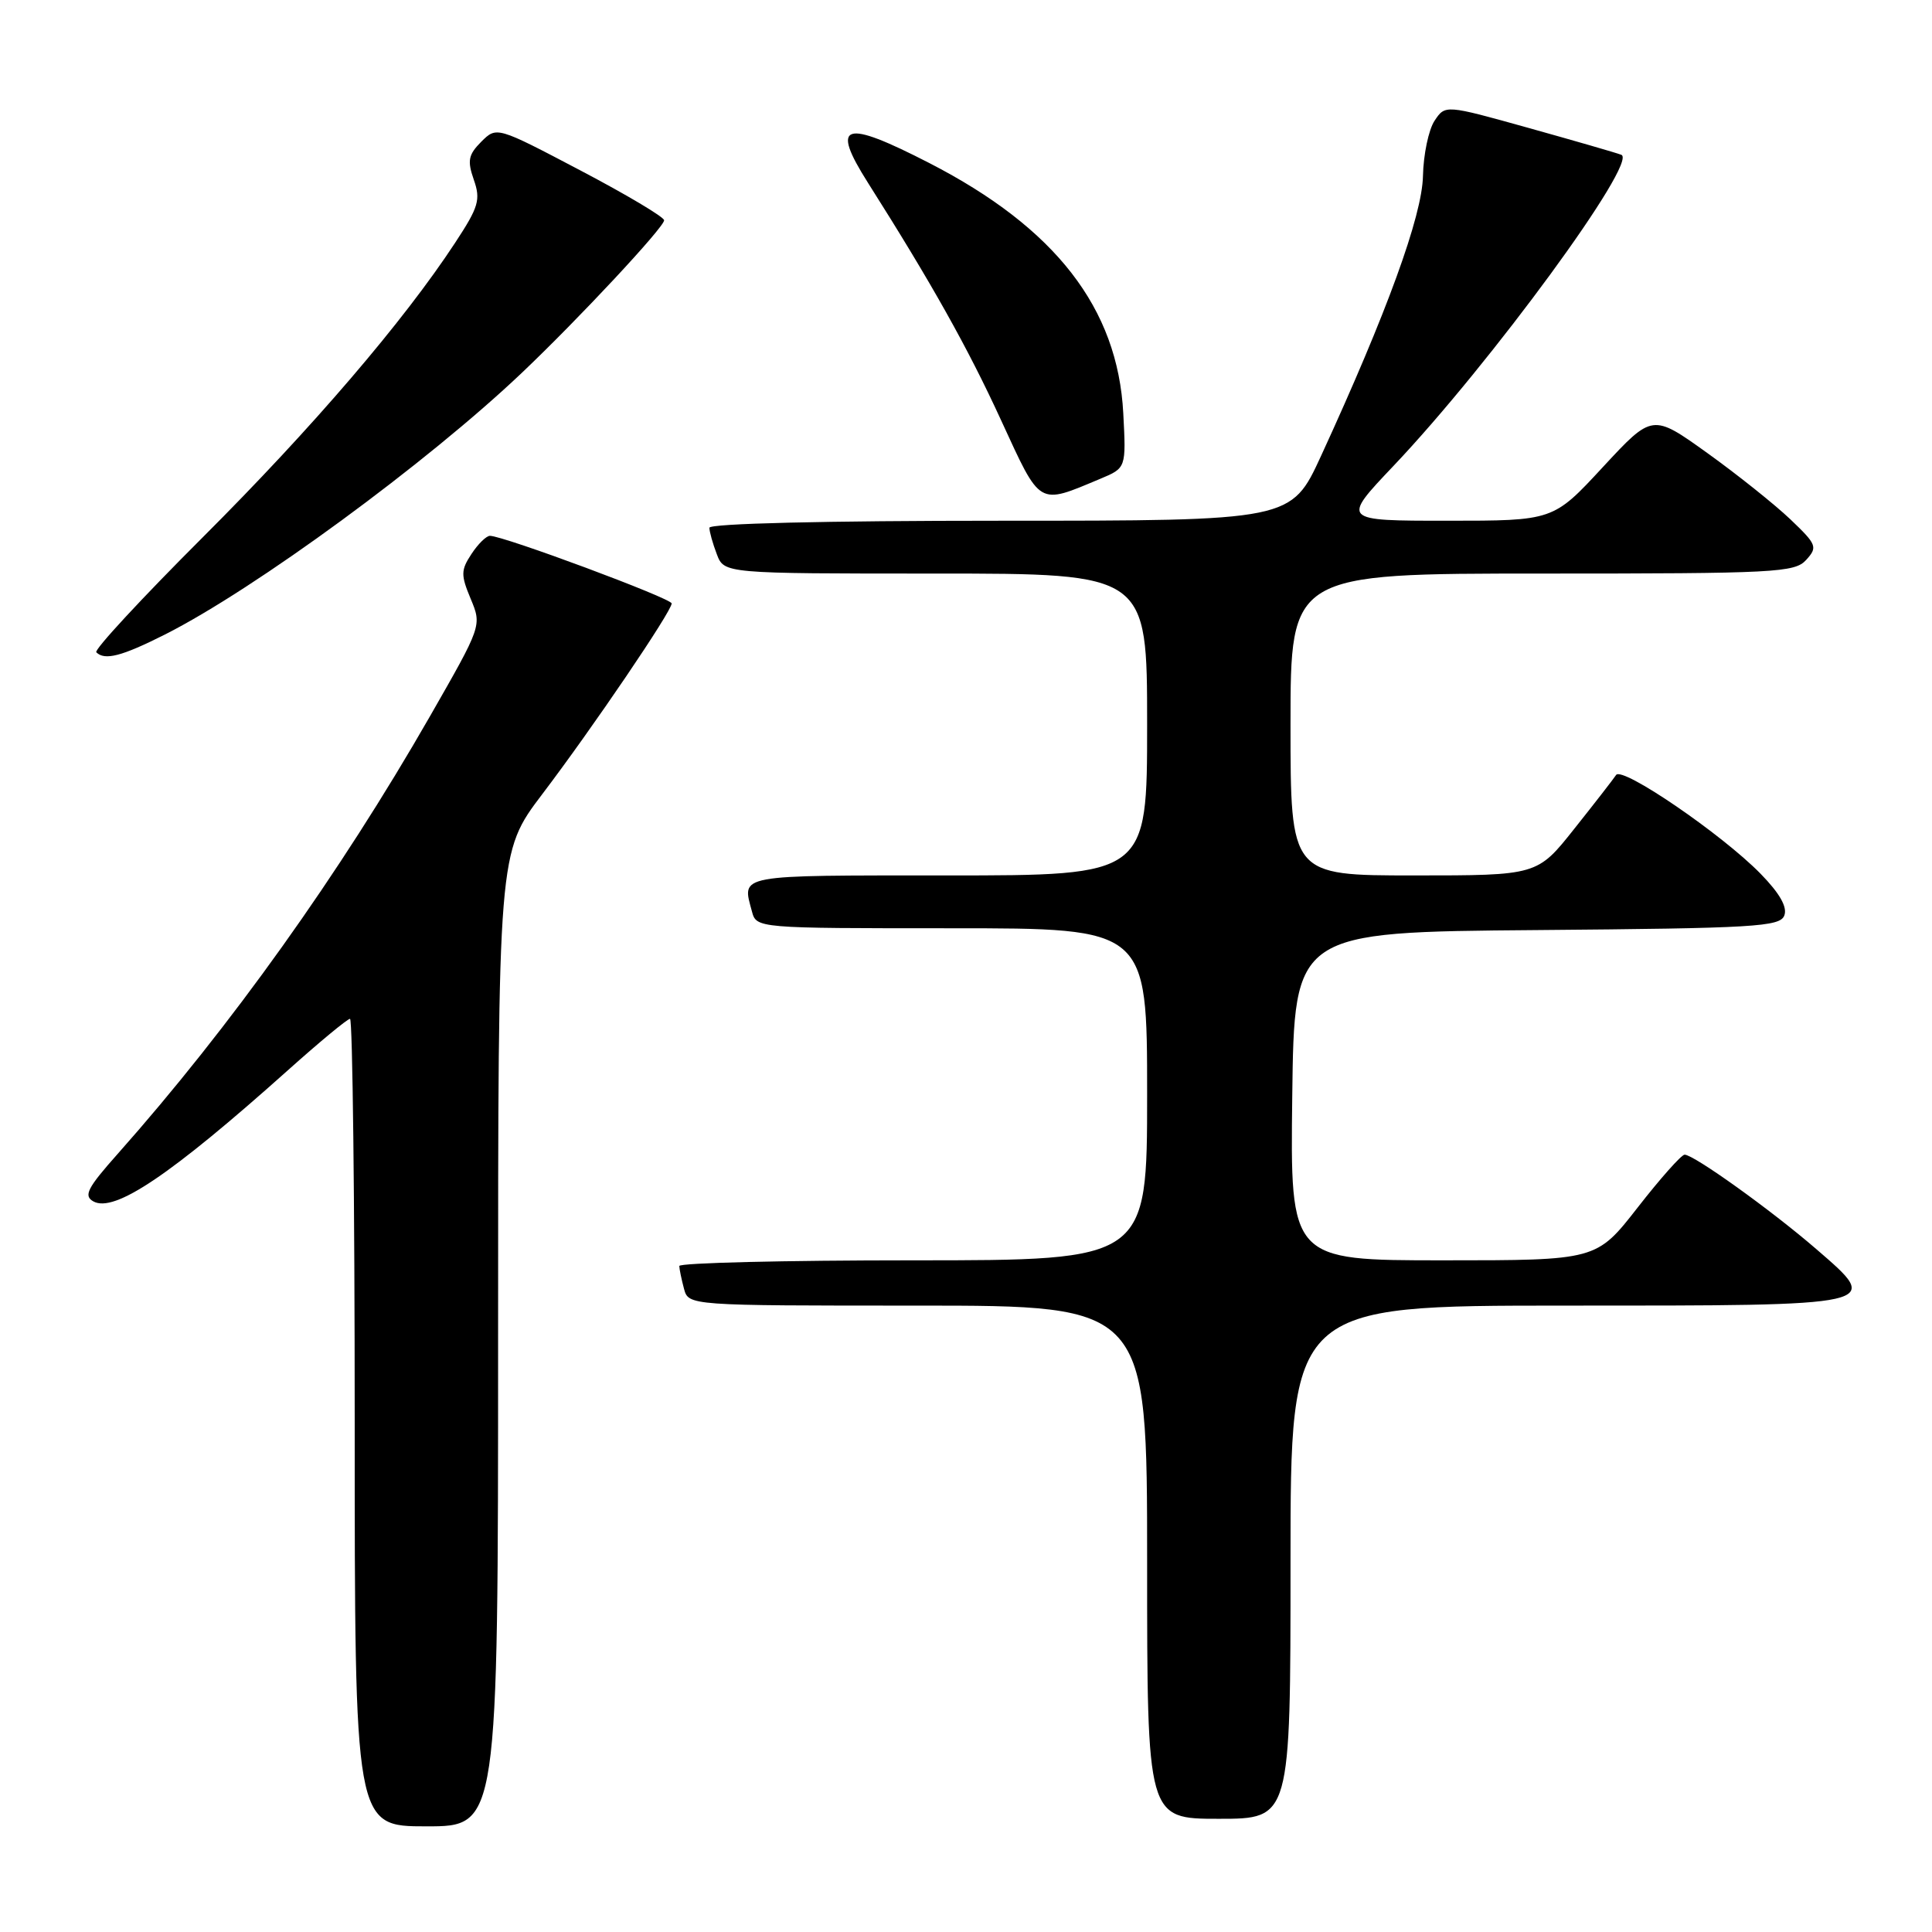 <?xml version="1.0" encoding="UTF-8" standalone="no"?>
<!DOCTYPE svg PUBLIC "-//W3C//DTD SVG 1.1//EN" "http://www.w3.org/Graphics/SVG/1.1/DTD/svg11.dtd" >
<svg xmlns="http://www.w3.org/2000/svg" xmlns:xlink="http://www.w3.org/1999/xlink" version="1.1" viewBox="0 0 256 256">
 <g >
 <path fill="currentColor"
d=" M 66.00 177.47 C 66.00 112.95 66.00 112.95 71.86 105.22 C 78.54 96.42 89.00 81.00 89.00 79.96 C 89.00 79.29 66.71 71.00 64.92 71.00 C 64.44 71.00 63.34 72.08 62.47 73.41 C 61.06 75.55 61.05 76.19 62.37 79.35 C 63.85 82.90 63.85 82.90 56.95 94.95 C 45.00 115.80 30.53 136.07 15.58 152.91 C 11.56 157.43 11.05 158.45 12.37 159.19 C 15.15 160.74 22.62 155.70 38.13 141.83 C 42.33 138.07 46.04 135.00 46.38 135.00 C 46.72 135.00 47.00 159.07 47.00 188.50 C 47.00 242.00 47.00 242.00 56.50 242.00 C 66.00 242.00 66.00 242.00 66.00 177.47 Z  M 171.00 207.00 C 171.00 173.00 171.00 173.00 207.38 173.00 C 249.77 173.00 249.43 173.08 240.63 165.48 C 234.68 160.34 224.44 153.00 223.22 153.00 C 222.80 153.00 220.00 156.15 217.00 160.00 C 211.54 167.00 211.54 167.00 191.25 167.00 C 170.96 167.00 170.96 167.00 171.23 145.25 C 171.50 123.50 171.50 123.50 203.65 123.24 C 232.52 123.00 235.86 122.80 236.43 121.31 C 236.86 120.20 235.83 118.38 233.29 115.78 C 228.18 110.55 214.94 101.50 214.14 102.69 C 213.79 103.22 211.30 106.43 208.60 109.82 C 203.70 116.00 203.70 116.00 187.35 116.00 C 171.00 116.00 171.00 116.00 171.00 96.00 C 171.00 76.00 171.00 76.00 204.35 76.00 C 235.27 76.00 237.81 75.87 239.33 74.19 C 240.87 72.49 240.74 72.16 237.23 68.81 C 235.18 66.86 230.23 62.90 226.23 60.03 C 218.95 54.81 218.95 54.81 212.38 61.90 C 205.81 69.00 205.81 69.00 191.78 69.00 C 177.75 69.00 177.75 69.00 184.63 61.75 C 197.49 48.20 217.14 21.36 214.83 20.51 C 214.10 20.23 208.55 18.63 202.50 16.94 C 191.50 13.87 191.50 13.87 190.08 16.01 C 189.30 17.19 188.61 20.48 188.55 23.32 C 188.44 28.61 183.77 41.44 175.05 60.40 C 171.09 69.00 171.09 69.00 132.55 69.00 C 109.30 69.00 94.00 69.37 94.00 69.93 C 94.00 70.45 94.44 72.02 94.98 73.43 C 95.95 76.00 95.95 76.00 123.98 76.00 C 152.00 76.00 152.00 76.00 152.00 96.00 C 152.00 116.00 152.00 116.00 125.50 116.00 C 97.40 116.00 98.31 115.83 99.63 120.75 C 100.23 123.00 100.23 123.00 126.12 123.00 C 152.00 123.00 152.00 123.00 152.00 145.00 C 152.00 167.00 152.00 167.00 121.00 167.00 C 103.95 167.00 90.01 167.34 90.01 167.75 C 90.02 168.16 90.30 169.51 90.63 170.75 C 91.23 173.00 91.23 173.00 121.62 173.00 C 152.00 173.00 152.00 173.00 152.00 207.00 C 152.00 241.00 152.00 241.00 161.50 241.00 C 171.00 241.00 171.00 241.00 171.00 207.00 Z  M 21.85 84.08 C 33.77 78.06 56.59 61.33 69.17 49.38 C 76.68 42.25 88.00 30.11 88.00 29.19 C 88.00 28.76 83.01 25.79 76.90 22.58 C 65.81 16.75 65.81 16.75 63.77 18.78 C 62.06 20.50 61.90 21.28 62.78 23.81 C 63.71 26.46 63.43 27.42 60.32 32.15 C 53.48 42.58 41.39 56.69 26.88 71.18 C 18.80 79.25 12.44 86.11 12.76 86.43 C 13.88 87.55 16.13 86.96 21.85 84.08 Z  M 145.80 63.44 C 149.22 62.01 149.22 62.01 148.84 54.76 C 148.11 40.84 139.86 30.20 123.15 21.61 C 111.76 15.75 110.00 16.32 115.01 24.22 C 123.43 37.51 128.24 46.08 132.66 55.71 C 137.95 67.19 137.48 66.92 145.80 63.44 Z "/>
</g>
</svg>